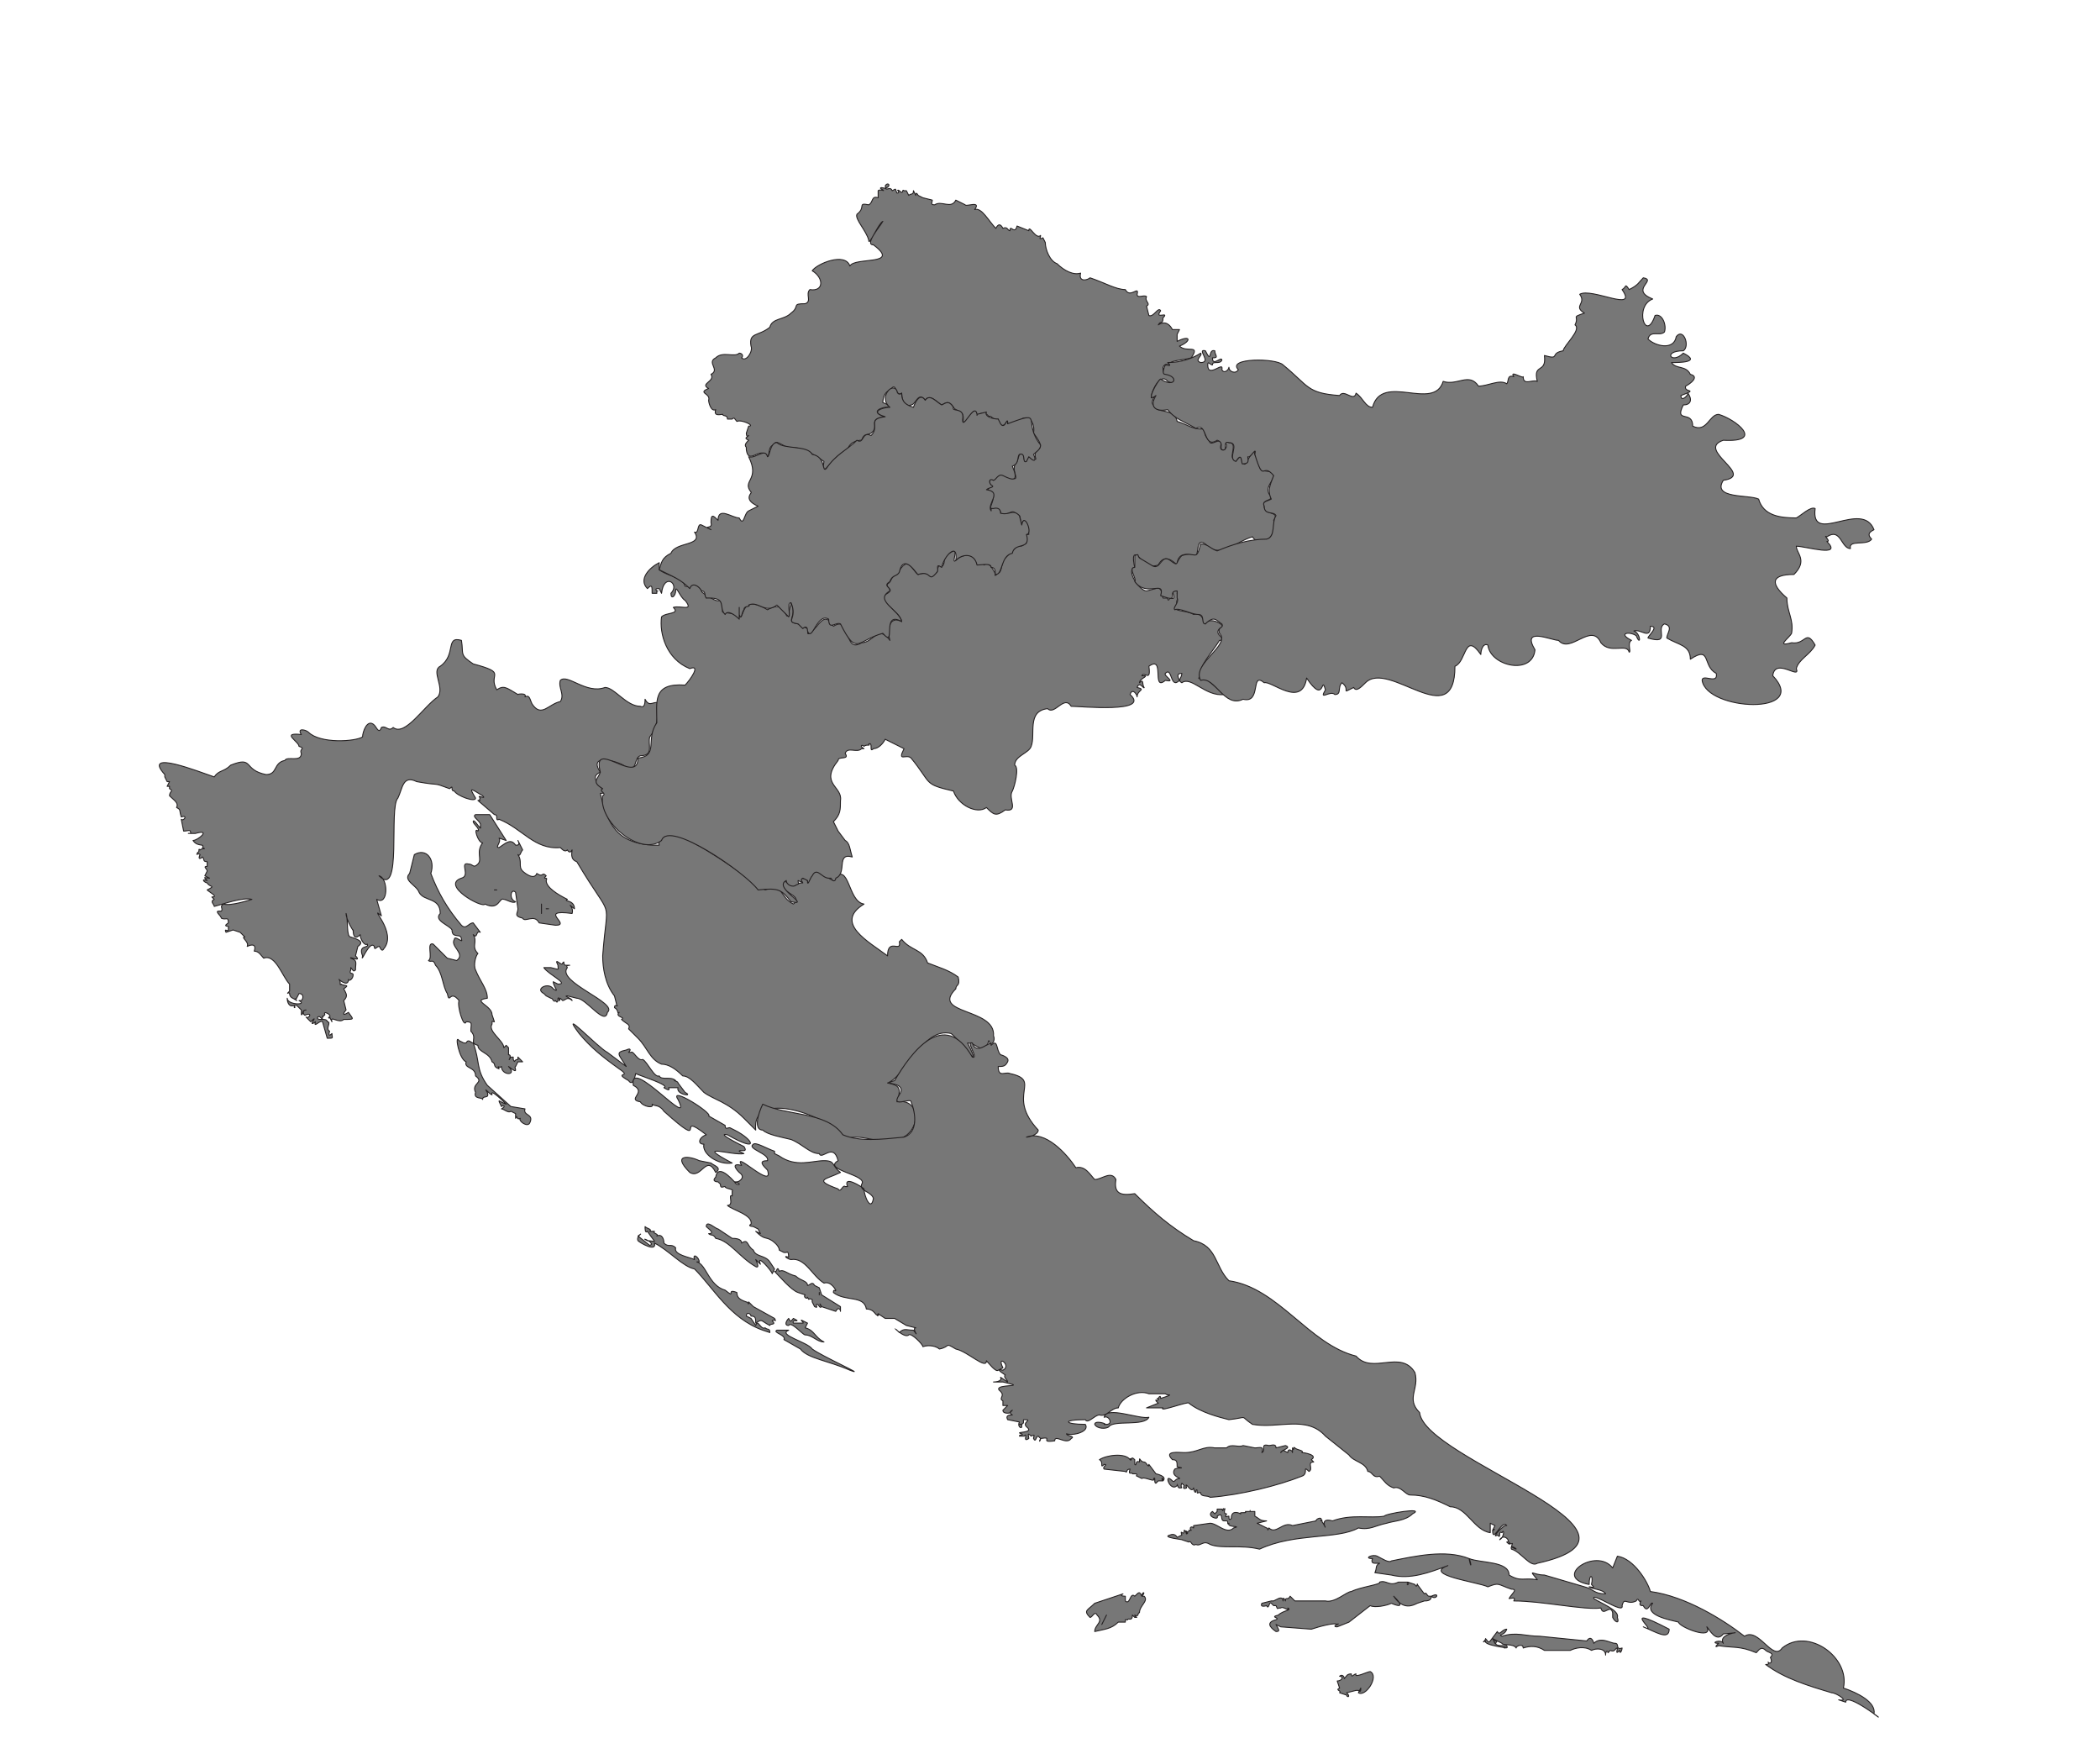 <?xml version="1.0" encoding="UTF-8"?>
<!-- Generated by Pixelmator Pro 3.6.10 -->
<svg width="892" height="747" viewBox="0 0 892 747" xmlns="http://www.w3.org/2000/svg">
    <g id="Landen">
        <g id="KROATIE">
            <path id="HR-05" fill="#777777" stroke="#231f20" stroke-width="0.4" stroke-linejoin="round" d="M 225 477 C 227 473 222 474 223 471 L 217 470 L 207 461 C 202 454 204 451 201 443 C 200 443 199 441 198 443 L 197 443 L 195 442 C 193 439 195 450 198 451 C 197 454 202 453 202 457 C 206 460 200 460 202 464 C 201 467 205 466 205 467 C 205 465 208 467 207 464 C 205 461 208 465 209 465 C 208 462 214 468 215 469 C 212 468 211 466 213 470 C 214 469 215 470 213 471 C 214 471 216 473 217 472 L 219 473 L 219 475 C 220 473 219 476 221 475 C 220 476 224 479 225 477 Z M 190 422 C 191 427 191 420 195 425 C 194 427 197 437 198 434 C 201 434 200 435 200 438 C 203 441 199 443 203 444 C 203 447 208 447 209 451 C 211 452 209 453 212 454 C 211 452 212 454 213 453 C 213 457 220 457 216 453 C 221 457 218 453 219 453 L 220 451 L 222 451 L 220 449 L 220 450 C 218 450 219 452 218 450 L 218 449 L 217 449 C 215 452 218 448 216 448 L 216 445 L 215 444 L 214 445 C 214 442 207 438 209 435 C 209 433 209 434 210 434 L 209 431 C 209 427 200 425 207 424 C 207 420 204 417 202 412 C 201 410 202 406 203 405 C 200 402 203 400 201 397 C 203 399 202 395 204 396 L 201 392 C 199 392 198 395 196 393 C 190 386 186 379 183 371 C 185 365 181 360 176 363 L 174 371 C 171 374 177 376 178 379 C 180 383 187 381 187 388 C 184 391 191 393 192 395 C 192 399 196 396 196 399 C 197 401 193 397 193 399 C 191 402 198 405 194 408 L 190 407 L 184 401 C 181 400 184 407 182 408 C 183 409 184 407 185 410 C 188 413 188 419 190 422 Z M 422 440 C 423 428 395 431 406 420 C 406 418 408 419 407 415 C 403 412 399 411 394 409 C 392 403 387 404 383 399 L 382 400 C 383 405 377 398 377 406 C 369 400 354 392 367 384 C 360 383 361 366 354 373 C 355 375 352 373 352 373 C 350 372 348 369 345 371 L 343 375 C 344 373 338 372 341 375 C 338 375 337 377 333 374 C 329 379 342 380 337 384 C 331 381 333 375 325 378 C 312 369 299 359 284 353 C 284 356 279 355 280 359 L 277 359 C 262 358 258 350 255 337 C 261 337 248 331 255 328 C 249 319 265 324 266 326 C 271 328 269 322 272 321 C 278 321 275 316 276 313 C 280 308 279 303 280 299 C 278 297 276 301 274 297 C 274 298 274 301 272 300 C 266 300 261 292 257 292 C 249 295 241 286 238 289 C 237 292 240 295 238 298 C 233 299 230 305 226 299 C 225 297 225 295 223 296 C 224 294 219 295 220 295 C 215 292 214 291 211 293 C 207 286 216 286 201 282 C 195 278 197 278 196 272 C 189 270 194 278 187 283 C 183 285 189 292 186 296 C 180 300 172 313 167 309 C 165 311 164 308 162 309 C 161 312 160 309 159 308 C 156 305 154 311 154 313 C 151 315 136 316 131 311 C 130 310 126 309 128 312 C 119 311 127 315 127 317 C 130 318 127 318 128 320 C 128 324 122 321 121 323 C 116 324 118 329 113 329 C 103 327 108 321 98 325 C 95 328 93 327 91 330 C 85 328 60 318 70 329 L 70 330 L 71 332 L 72 332 L 71 334 L 72 334 L 72 335 C 74 336 72 336 72 338 C 74 340 76 341 75 343 C 77 344 76 344 77 347 C 80 346 78 349 77 348 L 78 353 C 80 353 81 352 81 354 L 80 354 L 83 354 C 90 352 84 357 82 357 C 84 360 87 358 86 360 C 88 361 86 360 85 361 C 84 360 85 362 84 362 C 83 364 84 362 85 363 C 84 365 85 365 86 364 C 87 365 86 366 88 366 L 88 368 C 86 368 88 369 88 370 L 87 372 L 89 373 C 87 373 86 372 88 374 C 85 373 87 375 88 375 C 89 377 92 376 88 378 C 89 379 93 381 90 381 L 91 382 C 89 383 91 384 91 385 C 95 384 103 381 107 382 C 107 382 98 385 95 384 C 93 385 95 386 94 387 L 93 387 C 91 387 94 389 94 390 C 96 391 97 389 97 392 C 94 394 98 393 97 394 L 97 395 C 97 396 95 394 96 396 L 99 395 L 102 396 L 104 398 C 102 398 106 400 105 402 C 107 401 109 401 108 404 C 110 404 111 406 112 407 C 117 405 120 415 123 418 L 123 421 C 121 423 123 421 123 422 C 123 424 125 424 126 425 C 126 424 124 425 126 424 L 127 422 C 129 422 129 424 128 425 L 127 425 C 131 427 122 427 122 424 C 122 426 123 428 125 427 L 125 428 C 126 428 124 427 126 427 L 128 429 L 128 431 C 129 431 128 429 130 429 C 128 429 129 432 130 431 C 133 430 131 433 130 432 L 132 434 C 136 430 130 437 134 434 C 133 437 136 433 137 434 L 139 441 C 142 441 141 441 141 439 C 139 441 140 438 140 438 C 138 437 141 434 139 434 C 139 432 134 434 135 432 C 136 431 137 434 137 432 C 137 432 137 431 137 432 L 138 431 C 137 429 141 431 140 432 C 139 432 140 433 140 432 L 141 434 C 140 431 144 435 146 433 C 151 433 150 433 148 430 C 145 432 146 430 147 429 L 146 425 C 148 423 147 422 146 420 C 149 418 146 419 145 418 C 144 419 145 417 144 416 C 145 417 148 419 148 416 C 148 417 150 416 150 414 C 150 413 148 414 149 412 L 149 411 C 150 412 150 413 151 412 C 151 409 152 408 149 407 C 148 406 154 409 151 406 L 152 402 C 155 400 152 399 149 398 C 147 398 148 391 147 388 C 147 391 151 397 150 395 C 150 398 151 399 153 397 C 153 399 155 402 156 401 C 157 403 152 401 154 406 C 153 410 157 399 159 402 C 159 404 160 402 161 402 C 161 401 162 405 163 403 C 169 396 156 384 162 389 L 160 382 C 165 385 165 373 161 372 C 171 382 165 343 169 339 C 171 335 171 329 177 332 C 188 334 183 332 191 335 C 193 333 191 336 193 336 C 194 338 202 341 202 339 C 199 334 200 335 205 338 C 207 340 202 337 204 339 C 203 340 205 340 203 340 L 210 346 C 212 346 210 349 212 348 C 222 352 227 361 238 360 C 239 361 240 362 241 361 C 241 361 242 363 243 361 C 243 362 242 365 245 366 C 261 393 258 379 256 406 C 256 411 257 418 261 423 L 262 427 C 263 428 261 426 261 428 C 263 429 262 431 263 430 C 261 432 266 432 264 433 C 266 435 268 435 267 437 L 271 441 C 275 445 276 450 281 452 C 284 452 287 454 290 457 C 293 457 296 461 299 464 C 303 467 309 468 316 475 L 321 480 C 319 462 353 474 359 484 C 365 481 373 486 377 484 C 391 486 393 466 381 468 C 383 462 382 461 377 460 C 385 457 392 436 404 439 C 408 442 418 457 411 443 C 415 443 418 449 420 442 C 421 445 423 442 422 440 Z M 291 464 L 288 460 C 288 459 285 459 287 459 C 285 457 281 459 280 457 C 278 458 275 451 273 450 C 271 451 269 446 268 447 L 267 447 C 268 446 268 445 266 446 C 261 447 263 448 266 453 L 258 447 C 254 445 237 427 246 439 C 251 445 256 449 263 454 C 269 458 260 455 267 459 C 269 462 270 456 270 456 C 272 457 285 461 282 462 C 282 462 285 464 284 462 L 288 462 C 287 465 295 466 291 464 Z M 243 425 C 243 424 239 423 241 423 L 245 424 C 249 424 257 436 258 430 C 263 426 236 417 241 411 C 240 410 242 410 242 410 L 240 410 C 239 409 240 408 239 409 C 239 411 235 406 237 410 C 237 412 238 412 234 411 L 231 411 C 233 414 242 418 237 418 L 235 417 C 235 419 238 422 235 420 C 233 417 227 420 231 422 L 232 423 L 234 424 C 235 424 235 426 236 425 C 236 425 237 427 237 424 C 238 423 237 427 238 424 L 239 425 C 240 425 241 423 243 425 Z M 229 392 L 236 393 C 243 393 228 386 243 388 C 244 385 240 383 244 386 C 244 382 239 383 241 382 C 237 380 232 377 232 374 C 233 372 230 374 232 372 C 230 370 231 373 228 371 C 227 374 223 371 222 370 C 220 368 222 366 220 363 C 221 364 221 362 222 361 L 221 359 L 220 357 C 221 359 220 359 219 359 C 217 356 215 358 212 360 C 210 360 213 358 212 356 L 215 357 L 208 346 L 202 346 C 200 347 205 349 204 351 C 205 354 201 347 201 349 C 201 350 204 352 203 353 C 201 351 203 358 205 358 C 202 362 205 365 203 367 C 201 369 201 367 199 367 C 195 366 200 372 196 373 C 187 376 205 386 206 384 C 212 387 212 381 214 382 C 215 382 218 384 219 383 C 216 382 217 377 219 379 L 220 386 C 220 388 218 389 222 390 C 223 392 227 388 229 392 Z M 233 386 L 232 386 L 233 386 Z M 230 384 L 230 388 L 230 384 Z M 210 378 L 211 378 L 210 378 Z"/>
            <path id="HR-04" fill="#777777" stroke="#231f20" stroke-width="0.4" stroke-linejoin="round" d="M 541 201 C 538 199 534 202 535 195 C 531 194 535 187 529 197 C 528 198 527 194 527 194 C 526 194 525 197 524 195 C 522 194 526 188 522 188 C 521 187 520 188 521 189 C 521 192 517 192 519 188 C 518 186 515 189 514 188 C 513 186 511 185 512 182 C 507 183 504 180 500 179 C 499 173 491 176 490 172 C 488 171 492 167 489 169 C 489 166 493 158 496 162 C 500 164 499 160 497 158 C 494 159 494 158 494 156 C 495 154 496 155 497 155 C 496 153 503 153 506 152 C 510 146 504 150 501 147 C 506 145 506 142 500 145 L 500 142 L 501 140 L 498 140 C 497 138 495 136 492 138 C 493 136 494 138 494 135 C 497 132 490 136 493 132 C 492 130 490 135 488 134 L 487 130 C 489 129 486 128 487 126 C 486 125 483 127 483 125 C 484 121 480 127 478 123 C 474 123 469 120 463 118 C 462 119 458 120 459 116 C 456 117 452 115 449 112 C 446 111 444 106 444 103 L 443 101 C 441 102 442 101 442 100 C 440 102 437 95 437 98 L 432 96 C 431 100 429 95 429 98 C 428 98 428 96 426 97 C 425 95 424 95 423 97 C 420 94 417 88 414 89 C 417 85 410 88 410 87 L 406 85 C 404 89 400 85 397 87 C 395 87 396 86 396 85 L 392 84 L 390 83 C 390 83 389 81 389 83 L 388 81 C 388 83 387 82 386 83 L 385 81 L 384 81 C 383 80 384 83 382 81 C 380 80 383 82 381 82 C 380 80 381 80 379 81 C 378 79 377 81 376 80 C 379 79 377 77 376 79 C 377 81 374 79 374 80 C 377 82 374 80 373 81 L 373 84 C 370 83 371 86 369 87 C 364 86 368 88 364 91 C 363 93 368 98 369 102 C 369 105 373 95 375 94 C 374 96 367 104 371 104 C 383 113 363 109 361 113 C 359 107 347 112 345 115 C 350 118 350 124 344 123 C 342 125 345 128 342 129 C 336 129 340 130 336 133 C 333 136 328 135 327 139 C 322 143 318 141 319 147 C 320 149 317 154 315 152 C 316 151 315 150 314 150 C 312 152 307 149 304 152 C 300 154 306 157 302 159 C 304 162 297 163 301 165 C 296 167 302 167 301 170 C 301 171 302 175 304 174 C 303 177 306 176 307 176 C 307 177 309 176 309 178 L 311 178 C 312 177 312 178 313 179 C 315 178 321 181 318 181 L 317 184 C 317 184 317 186 318 185 C 317 186 316 186 318 187 C 317 188 316 189 317 190 L 317 191 C 318 198 323 189 326 194 C 327 194 326 189 329 189 C 329 186 333 190 335 190 C 341 190 344 192 350 196 C 348 206 356 190 360 192 C 360 188 364 187 366 187 C 367 184 368 185 370 184 C 374 181 368 178 376 177 C 372 176 371 174 376 173 C 378 173 378 172 375 171 C 375 169 376 166 378 166 C 381 161 380 169 383 167 C 383 171 385 173 387 172 C 389 172 390 166 393 170 C 395 167 398 171 400 172 C 402 171 403 170 405 173 C 406 175 410 174 409 179 C 411 181 414 170 415 177 C 416 175 419 175 420 177 C 421 176 422 179 424 178 L 424 180 C 427 182 427 179 428 179 C 428 182 430 179 432 180 C 435 175 440 178 439 184 C 446 193 438 189 440 195 C 438 195 437 193 436 195 L 435 195 C 435 194 435 192 433 193 L 432 196 C 428 200 436 206 427 202 C 425 200 423 203 422 204 C 420 202 420 206 421 206 C 416 212 426 204 420 217 C 422 216 420 215 421 216 C 422 218 425 215 425 218 C 428 220 430 215 432 219 C 434 218 433 222 434 223 C 435 218 437 225 437 227 C 433 227 438 231 435 231 C 434 233 432 231 432 232 L 427 237 C 425 238 426 245 423 243 C 424 248 421 237 418 240 C 417 238 416 241 415 239 C 414 235 409 235 406 238 C 404 240 407 233 405 234 C 403 235 401 236 401 239 C 400 243 399 237 398 243 C 394 247 396 242 390 244 C 387 242 386 235 381 244 C 378 245 379 247 377 248 C 376 250 380 250 377 252 C 371 255 382 259 383 264 C 377 261 377 269 378 272 C 373 265 371 273 366 273 C 358 278 362 261 354 266 C 350 259 348 266 344 269 C 342 270 344 267 343 267 L 339 265 C 333 264 339 262 336 256 C 333 270 336 253 326 259 C 313 251 317 266 313 261 C 303 259 309 262 306 255 C 303 256 301 252 300 254 C 300 252 298 252 298 251 C 298 250 296 248 293 248 C 294 250 292 249 291 249 C 290 245 284 245 280 242 L 280 239 C 276 241 271 246 275 250 C 277 248 277 249 277 252 L 279 252 L 279 251 C 280 251 279 251 279 251 C 278 250 279 250 280 250 L 281 252 C 282 243 289 248 285 252 C 285 255 287 253 287 251 C 287 248 289 254 291 255 C 295 260 289 257 286 258 C 289 261 283 260 281 262 C 280 269 283 280 293 284 C 298 282 293 289 291 291 C 277 290 279 298 279 307 C 274 314 280 321 271 322 C 271 334 251 313 255 328 C 254 331 251 332 256 335 C 254 336 258 337 256 338 C 254 349 272 364 281 357 C 284 348 317 371 322 378 C 331 377 332 378 336 383 C 345 385 328 377 334 374 C 334 376 337 377 338 376 C 340 375 339 376 339 374 C 343 376 339 374 341 373 L 343 374 C 343 377 344 373 345 372 C 347 368 349 373 352 373 L 353 373 C 354 375 355 374 355 373 C 360 371 355 362 362 364 C 361 361 361 358 359 357 L 356 353 L 354 349 C 357 346 357 344 357 340 C 358 334 348 333 356 323 C 356 321 361 323 359 320 C 360 317 364 320 366 318 L 367 318 C 365 317 366 316 367 317 C 368 316 370 317 369 316 C 371 315 369 320 371 318 C 373 318 375 316 376 314 L 384 318 C 381 324 385 320 387 322 C 396 333 392 333 405 336 C 407 342 415 346 419 343 C 422 346 423 347 427 344 C 433 345 428 339 430 336 C 431 334 433 326 431 325 C 431 321 437 320 438 317 C 440 312 436 302 445 301 C 448 304 452 295 455 300 C 459 300 489 303 480 295 C 481 292 483 295 483 296 C 483 293 487 293 483 292 C 484 289 486 293 486 292 C 485 291 486 288 484 290 C 484 288 489 287 485 287 C 486 285 489 290 488 283 C 495 278 489 294 495 289 C 500 290 494 287 495 286 C 498 283 497 293 501 289 C 500 287 500 286 502 286 C 502 288 500 289 502 290 C 506 287 512 296 520 295 L 512 288 C 510 288 508 289 510 287 C 509 283 515 277 518 272 C 523 272 515 270 518 267 C 523 267 514 261 512 265 C 511 264 511 260 507 261 C 504 259 497 260 500 257 C 499 254 502 254 500 252 C 501 250 499 251 498 251 C 498 252 500 255 497 254 C 497 254 496 256 496 254 L 494 254 C 493 248 492 250 487 251 C 484 251 478 242 482 241 C 481 237 481 233 485 238 C 488 240 489 241 492 240 C 494 236 497 237 500 240 C 500 235 504 235 507 236 C 510 238 507 226 513 232 C 519 237 525 230 532 228 C 536 234 543 227 541 221 C 544 217 537 219 537 215 C 536 212 540 213 540 211 C 536 207 542 204 541 201 Z"/>
            <path id="HR-03" fill="#777777" stroke="#231f20" stroke-width="0.4" stroke-linejoin="round" d="M 796 225 C 791 212 769 232 771 216 C 769 215 765 219 763 220 C 756 220 749 219 747 212 C 743 210 727 212 732 204 C 746 202 720 191 732 187 C 750 188 737 178 730 176 C 726 176 725 184 719 181 C 719 174 711 180 715 172 C 718 172 719 170 717 167 C 717 168 714 171 714 168 C 722 165 715 167 716 164 C 718 163 722 160 718 159 C 716 155 712 157 710 154 C 713 154 723 154 715 150 C 710 155 706 149 715 149 C 718 147 715 139 712 143 C 711 149 703 147 700 144 C 701 140 705 143 707 141 C 708 138 706 133 703 134 C 699 146 694 130 702 127 C 692 123 704 119 698 118 C 696 120 696 121 692 123 C 690 120 691 122 689 123 C 696 133 676 122 671 125 C 674 129 668 130 673 133 C 667 135 671 134 669 138 C 672 140 664 147 664 149 C 658 150 663 153 656 151 C 657 159 651 154 653 162 C 651 161 647 164 647 160 C 647 161 641 157 643 160 C 640 159 641 162 640 163 C 637 161 632 164 628 164 C 624 158 619 164 613 162 C 609 175 587 158 583 173 C 580 173 579 169 576 167 C 575 171 571 165 569 168 C 555 167 556 164 545 155 C 542 152 521 152 526 157 C 525 159 522 158 522 156 C 522 157 520 159 519 157 C 520 153 513 161 513 155 C 513 153 514 155 515 155 C 515 153 518 155 519 153 C 519 151 515 156 515 152 C 518 152 516 151 516 149 C 513 148 515 155 512 149 C 508 148 515 154 510 154 C 507 153 511 151 510 150 C 507 152 502 154 496 154 C 498 156 496 155 495 155 C 495 155 493 159 495 159 C 501 160 499 165 493 161 C 492 161 486 172 491 168 C 488 173 491 175 496 174 C 499 178 503 179 508 182 C 513 179 511 191 517 187 C 520 188 518 190 519 191 C 522 192 519 187 522 188 C 527 188 521 195 525 196 C 528 191 527 198 528 197 C 531 197 530 195 530 194 C 531 195 534 189 533 193 C 537 206 536 196 541 202 C 540 205 538 208 540 212 C 538 213 536 213 537 215 C 537 219 541 217 542 219 C 540 222 542 228 538 229 C 531 229 524 231 517 234 C 514 233 513 231 510 231 C 508 239 508 234 502 236 C 499 239 501 241 497 238 C 493 235 493 243 489 240 L 484 237 C 483 236 484 235 482 236 L 482 241 C 479 241 483 246 482 247 C 487 254 495 246 493 253 L 496 254 C 496 255 496 255 496 254 C 500 255 496 251 500 251 L 500 254 C 501 256 498 258 499 259 C 501 258 506 261 509 261 C 512 261 510 265 512 265 C 516 261 517 264 519 265 C 520 267 517 266 518 269 C 523 274 506 282 510 289 C 516 287 520 301 528 297 C 536 299 531 285 537 290 C 540 289 553 301 555 288 C 563 300 561 286 563 293 C 560 298 565 293 567 295 C 570 295 568 292 570 290 C 574 293 569 295 575 292 C 576 294 578 292 580 290 C 590 280 618 312 618 283 C 623 281 622 268 629 278 C 629 276 630 273 632 274 C 633 283 651 287 652 276 C 646 266 659 272 662 272 C 667 278 676 264 680 273 C 684 278 691 273 692 277 C 693 277 691 273 693 272 C 687 269 692 268 695 270 C 697 275 697 269 694 268 C 697 267 701 272 701 266 C 705 266 700 270 700 271 C 710 274 703 267 707 265 C 711 266 708 269 708 271 C 713 274 718 274 718 280 C 727 274 723 283 729 286 C 730 291 723 286 723 289 C 725 302 769 304 753 287 C 754 279 765 289 763 284 C 764 280 769 278 771 274 C 767 267 767 274 761 273 C 754 275 760 271 761 269 C 762 263 759 260 759 254 C 752 248 752 244 762 244 C 768 238 763 235 763 232 C 767 232 783 237 776 230 C 778 230 774 227 776 228 C 782 224 782 233 786 233 C 785 229 793 232 795 229 C 793 227 794 226 796 225 Z"/>
            <path id="HR-02" fill="#777777" stroke="#231f20" stroke-width="0.4" stroke-linejoin="round" d="M 304 498 C 307 496 303 495 302 494 L 297 493 C 293 491 285 490 293 498 C 298 501 300 490 304 498 Z M 709 692 C 686 680 706 695 698 691 C 703 693 709 697 709 692 Z M 608 678 L 607 678 C 606 678 606 676 605 677 L 602 673 C 602 672 602 675 601 673 L 598 672 C 599 673 597 674 598 672 L 594 672 C 590 674 589 671 586 672 C 587 673 578 674 574 676 C 572 676 567 681 563 680 L 550 680 L 548 678 C 547 680 546 678 546 680 C 545 678 545 679 545 680 C 545 678 543 679 543 679 L 541 680 L 540 680 L 536 681 C 535 683 538 682 538 682 C 539 684 539 680 540 681 L 541 682 L 542 682 C 543 684 542 683 544 683 C 545 682 548 685 547 683 C 549 684 545 684 543 686 C 539 687 544 687 542 688 C 538 689 539 691 542 693 C 544 693 543 692 542 690 L 544 691 L 557 692 C 560 691 567 689 568 690 C 570 689 565 691 568 691 L 573 689 L 582 682 C 584 683 589 682 591 681 C 598 684 593 679 592 678 C 596 684 600 682 602 681 L 605 680 C 606 680 608 680 608 678 C 610 680 612 676 608 678 Z M 689 700 C 686 701 688 698 686 698 C 684 698 680 695 677 698 C 677 698 676 694 674 697 L 654 695 C 648 695 644 693 638 695 C 636 694 639 695 640 692 C 638 692 637 695 636 693 L 633 697 C 632 698 632 697 631 696 C 631 697 629 698 631 697 C 630 699 642 700 639 700 C 638 699 641 701 640 699 L 639 699 C 637 699 634 699 636 697 C 635 697 634 696 635 698 L 634 696 L 638 698 C 638 699 643 698 644 700 C 644 699 647 698 647 700 C 650 699 653 699 656 701 L 667 701 C 669 700 673 699 676 701 C 678 700 682 700 682 703 C 682 701 683 701 683 702 L 684 701 C 686 702 686 700 687 700 C 687 701 686 703 688 701 C 688 703 689 701 689 700 Z M 486 678 L 485 678 C 487 676 485 676 485 678 C 484 676 484 676 482 678 C 480 676 480 682 478 680 L 478 678 C 478 678 475 678 477 677 L 474 678 L 465 681 C 462 684 460 684 463 687 C 464 687 465 684 466 686 C 469 689 465 690 465 693 C 469 692 472 692 475 689 L 478 689 L 478 688 L 479 688 C 479 687 481 689 481 686 L 482 687 C 484 687 482 687 482 686 C 484 687 483 685 484 685 C 484 682 488 680 486 678 Z M 470 686 L 468 690 L 470 686 Z M 535 658 C 550 651 568 654 577 649 C 582 650 584 648 589 647 C 592 646 597 646 600 643 C 606 640 588 643 588 644 C 582 645 574 643 566 646 C 559 644 565 652 562 647 C 561 646 562 645 561 646 C 562 644 559 645 559 646 L 549 648 C 545 646 542 652 539 649 C 538 651 539 649 538 649 L 534 647 L 538 646 C 535 646 535 645 533 644 L 533 642 L 531 642 C 531 642 531 641 531 642 L 529 642 C 530 643 526 642 527 643 C 525 642 523 642 523 645 C 522 646 522 645 522 644 C 521 644 520 645 521 643 C 519 643 521 640 520 641 C 519 640 520 643 519 641 L 517 641 L 517 642 L 516 643 L 515 642 C 512 644 518 646 517 644 C 520 642 518 646 520 646 L 521 646 C 522 646 521 648 522 647 C 521 649 528 648 524 649 C 521 652 517 647 514 647 L 507 648 L 507 649 C 506 648 505 649 506 650 L 505 650 C 505 652 503 649 504 651 C 505 651 504 652 504 651 C 504 653 504 650 503 650 C 503 653 501 649 502 652 L 500 653 C 499 651 497 652 497 652 C 493 653 503 654 502 654 L 505 655 C 506 654 506 657 508 656 C 510 657 511 654 514 656 C 519 658 527 656 535 658 Z M 582 710 C 581 710 575 713 576 711 C 575 711 574 713 574 711 C 572 711 572 712 571 713 C 571 712 570 711 569 712 C 571 712 570 714 568 714 L 569 717 C 567 718 570 718 569 719 L 572 720 C 572 721 574 721 572 719 L 576 718 L 577 718 C 578 719 578 718 578 717 L 577 719 C 580 721 586 712 582 710 Z M 490 628 C 491 627 490 630 491 630 L 492 629 L 494 629 C 493 628 494 627 494 629 C 496 627 491 626 491 626 L 488 622 C 488 624 487 621 486 621 C 484 621 484 618 484 621 C 482 620 483 623 482 622 L 482 620 C 480 618 481 621 480 620 C 481 620 480 619 480 620 C 478 617 470 618 467 620 C 469 621 467 624 469 622 C 471 622 468 623 469 624 L 478 625 C 479 626 478 624 480 624 C 479 627 481 625 481 626 L 482 626 C 484 626 482 627 483 627 L 485 628 C 486 627 491 630 490 628 Z M 448 612 C 448 609 453 614 455 611 C 457 610 453 610 453 609 C 456 610 463 608 461 605 C 452 605 451 603 461 603 C 462 605 465 601 467 601 C 470 602 472 598 475 598 C 476 594 483 590 488 592 L 495 592 C 496 593 498 592 496 593 L 493 594 C 493 594 493 592 492 594 C 490 594 494 594 491 595 C 491 594 491 595 491 595 L 492 596 L 487 598 L 493 598 L 492 598 L 494 598 C 492 600 505 595 505 596 C 510 600 518 602 522 603 C 531 602 526 601 532 605 C 543 607 555 601 563 610 L 573 618 C 575 621 580 621 581 625 C 583 625 583 628 586 627 C 588 629 589 631 592 632 C 595 631 597 635 599 635 C 605 635 610 637 616 640 C 623 640 626 650 633 651 L 633 647 L 635 648 L 634 650 C 635 649 635 650 634 650 C 634 656 638 645 640 648 C 639 647 633 654 636 652 C 638 654 636 650 638 651 C 639 649 639 653 637 654 C 639 651 642 655 640 655 C 640 655 642 657 641 655 C 642 657 643 654 642 657 C 647 660 641 655 642 658 C 646 659 650 666 653 664 C 712 651 605 620 603 600 C 597 594 603 590 601 583 C 595 573 583 584 576 576 C 556 571 543 547 522 544 C 516 538 517 529 507 527 C 497 521 490 515 482 507 C 476 508 473 507 474 501 C 472 497 468 501 465 501 C 463 499 461 495 457 496 C 453 490 444 480 436 483 C 437 483 441 482 441 480 C 427 465 443 459 429 456 C 427 455 424 458 424 453 C 426 453 427 453 428 451 C 429 449 425 448 425 448 C 423 446 424 441 421 444 C 421 441 415 449 413 443 C 410 442 416 450 413 449 C 401 428 387 447 380 459 C 373 461 386 459 382 465 C 378 471 387 466 387 468 C 389 473 390 481 384 483 C 374 484 365 485 358 482 C 351 472 334 474 324 469 C 322 473 320 480 324 480 C 326 482 332 483 336 484 C 341 486 344 490 348 490 C 349 493 354 485 356 493 C 349 497 369 499 366 503 C 365 506 370 506 371 509 C 370 515 367 508 367 505 C 366 504 358 499 360 504 L 359 504 C 358 503 357 507 356 505 C 345 501 351 501 357 498 C 353 495 355 493 350 493 C 345 493 338 496 331 491 L 329 490 L 329 489 C 326 488 321 485 320 486 C 317 488 327 490 326 493 C 322 493 324 495 326 497 C 329 506 311 488 315 495 C 311 494 312 496 314 498 C 317 500 314 502 313 502 L 312 502 C 316 503 313 504 312 502 C 311 501 305 494 304 500 C 302 502 305 502 305 502 L 306 503 C 306 505 307 504 308 504 C 308 505 312 505 311 506 L 311 508 C 309 507 312 512 309 512 C 311 514 320 516 319 520 C 317 521 321 521 320 521 L 322 522 L 323 524 L 321 523 C 325 527 325 525 328 527 C 328 527 331 529 331 531 L 333 532 C 334 532 334 532 333 532 L 334 532 C 335 531 335 534 335 534 C 332 533 335 535 336 535 C 342 534 345 542 350 545 C 353 544 355 548 355 548 C 355 549 354 547 354 549 C 359 553 367 550 368 556 C 372 556 372 560 373 558 C 372 560 374 558 373 558 L 376 560 L 380 560 L 385 563 L 389 564 C 387 564 391 569 388 565 C 385 565 384 564 382 566 C 377 561 384 569 386 567 C 387 566 392 571 392 572 C 395 571 398 572 399 573 C 404 572 401 570 406 573 C 411 574 419 582 419 578 C 420 579 423 583 424 582 L 426 581 C 423 575 430 580 426 582 C 422 581 427 584 427 584 C 426 585 428 586 428 587 L 425 585 C 426 587 422 587 422 587 L 426 587 L 430 588 C 433 589 421 588 425 591 C 427 593 424 594 426 595 L 426 597 L 428 597 L 426 599 C 426 601 430 600 429 600 L 430 599 C 428 600 430 601 430 601 C 429 601 427 601 428 603 L 433 604 C 432 606 434 607 434 606 L 434 605 L 433 605 C 436 605 434 603 435 603 C 439 603 434 604 436 606 C 440 609 430 608 434 609 C 435 610 433 609 433 610 L 435 610 C 437 608 434 613 437 611 C 437 610 436 608 438 610 C 440 609 439 610 439 611 C 440 613 440 610 441 610 L 442 611 C 441 613 442 612 442 611 C 448 610 441 613 448 612 Z M 471 606 C 473 603 486 606 488 602 C 484 603 470 597 469 602 C 471 601 473 605 470 605 L 469 605 C 471 605 465 603 465 605 C 466 607 470 607 471 606 Z M 361 582 C 369 585 349 576 345 573 C 343 570 330 567 335 565 L 330 565 C 328 566 334 567 333 569 L 340 573 C 343 577 352 578 361 582 Z M 327 563 C 327 562 330 563 328 561 C 329 560 330 562 329 560 L 320 555 L 318 553 C 318 555 318 553 317 553 C 314 552 313 551 313 549 C 308 547 313 552 308 548 C 301 546 300 537 296 536 L 297 536 C 297 534 294 532 295 535 C 293 534 286 533 287 530 C 285 528 284 530 282 528 C 282 526 281 524 279 525 C 280 524 277 524 278 523 L 276 523 C 277 522 275 522 274 521 C 274 522 274 524 275 523 C 279 529 279 527 275 527 C 271 525 279 528 276 529 L 271 525 C 274 523 270 525 271 527 C 272 528 279 532 278 528 C 284 531 290 538 295 539 C 303 547 310 560 324 565 L 327 566 C 327 564 326 565 325 564 C 323 565 322 560 321 563 L 319 560 L 317 559 C 317 557 319 558 319 559 C 321 559 321 560 321 562 C 324 560 323 561 327 563 Z M 796 728 C 797 723 789 719 783 717 C 786 704 768 691 757 700 C 753 706 747 691 741 695 C 732 688 716 678 701 676 C 700 672 694 662 687 661 L 685 666 C 678 657 659 670 675 673 C 675 668 677 669 676 673 C 678 675 676 674 675 674 C 676 675 681 675 682 677 C 677 677 677 675 673 674 L 656 669 C 651 669 649 666 653 671 C 647 670 646 672 641 669 C 641 663 629 664 624 662 C 625 667 625 664 624 662 C 614 658 601 661 591 663 C 590 664 587 662 585 661 C 583 660 579 662 583 662 C 583 662 582 664 584 664 L 586 664 C 584 665 585 666 584 668 L 591 669 C 599 671 607 668 615 665 C 604 669 628 672 632 674 C 637 672 636 673 642 675 C 645 675 642 677 641 679 C 642 679 644 678 643 680 C 655 680 673 684 680 683 C 681 687 684 681 685 685 L 685 687 C 686 689 688 690 687 687 C 688 684 680 681 677 679 C 676 676 690 686 689 682 C 690 678 691 682 695 680 C 696 678 696 681 697 680 C 696 682 697 682 698 682 C 700 686 701 680 702 681 C 698 686 709 688 713 689 C 713 691 728 697 725 691 C 726 692 729 698 732 694 C 745 693 729 693 732 698 C 731 696 726 698 730 698 C 729 699 728 700 730 699 C 736 700 739 699 746 702 C 747 701 748 699 750 701 C 751 702 754 702 752 704 C 753 706 752 707 751 706 C 751 706 752 707 750 707 C 758 713 768 716 778 719 C 780 719 786 723 781 722 L 784 723 C 784 718 804 734 796 728 Z M 342 567 C 345 567 347 570 350 570 C 346 568 346 565 342 564 L 343 562 L 341 561 C 339 560 342 562 341 562 L 337 562 C 336 560 341 562 337 560 C 336 561 336 562 335 560 C 334 561 333 563 335 563 C 336 561 341 567 342 567 Z M 305 522 C 304 522 300 518 300 521 C 301 522 304 524 301 524 C 302 525 303 524 304 526 C 310 527 314 534 321 538 C 323 539 321 535 321 535 L 323 537 C 321 532 328 540 328 541 L 329 539 L 327 536 C 325 533 321 534 320 531 C 317 529 318 526 315 528 C 315 526 312 526 311 526 L 305 522 Z M 269 461 C 275 464 266 467 272 468 C 273 470 278 471 277 469 C 278 470 280 469 282 472 C 302 490 286 471 300 482 C 297 483 296 486 299 486 C 298 490 305 495 311 494 C 294 485 311 491 316 490 L 314 489 C 314 488 318 490 316 487 C 314 486 304 481 309 482 C 323 490 320 484 312 480 L 310 479 C 309 479 308 480 308 478 L 301 474 C 303 473 284 461 288 467 C 295 481 267 448 269 461 Z M 329 540 C 331 542 336 548 339 549 L 342 550 C 341 551 343 552 343 551 C 344 553 343 551 345 552 L 345 553 L 346 555 C 348 556 346 554 347 554 C 348 554 348 556 349 555 C 348 554 348 553 349 555 L 355 557 C 356 555 357 556 357 557 L 357 555 L 349 550 L 348 547 L 346 546 C 345 544 344 546 343 546 C 343 544 340 544 338 542 C 334 541 333 539 331 540 C 330 537 330 541 329 540 Z M 348 549 L 348 550 L 348 549 Z M 557 620 C 560 618 554 617 553 617 C 554 616 551 616 550 615 C 549 614 550 617 549 615 L 549 617 C 549 616 547 615 547 617 L 545 616 L 544 617 C 544 616 549 615 546 614 L 542 615 C 542 613 540 614 539 614 C 535 613 538 616 536 617 C 537 614 535 615 533 615 L 528 614 C 526 615 523 613 521 615 L 516 615 C 511 614 509 617 503 617 C 501 617 494 616 498 620 C 500 620 500 621 500 623 C 504 624 501 623 499 624 C 497 627 502 628 501 628 C 499 628 499 630 498 629 C 494 625 497 634 500 631 C 500 629 500 632 501 632 C 503 632 501 632 502 630 L 503 631 C 502 633 504 632 504 632 C 503 628 506 635 507 632 C 507 633 508 635 508 633 C 509 632 508 635 509 634 L 510 634 C 510 636 513 635 514 636 C 527 635 543 631 553 627 C 556 626 553 622 556 625 C 558 624 555 621 558 621 L 557 620 Z"/>
            <path id="HR-01" fill="#777777" stroke="#231f20" stroke-width="0.4" stroke-linejoin="round" d="M 442 189 C 434 179 444 174 428 180 C 428 176 427 183 425 180 L 424 178 C 422 178 418 177 419 175 L 415 176 C 415 176 415 177 415 176 C 414 170 408 185 409 177 C 409 173 404 175 405 173 C 403 170 402 171 400 172 C 398 171 395 167 393 170 C 391 167 389 170 388 173 C 385 172 383 171 383 167 C 382 168 381 167 381 166 C 379 162 373 169 378 173 C 375 173 369 175 376 177 C 368 178 374 181 370 185 C 366 183 367 189 364 187 C 360 191 355 193 351 199 C 349 201 351 194 345 193 C 343 189 333 191 330 188 C 327 188 327 194 326 194 C 325 190 321 195 318 194 C 323 204 315 204 319 209 C 320 209 315 212 322 215 L 318 217 C 316 218 316 224 314 220 C 311 220 305 215 305 221 C 303 219 302 218 302 222 C 303 225 298 223 302 225 L 298 223 C 296 222 297 227 295 226 C 299 232 287 230 285 235 C 281 237 281 239 280 242 C 286 245 289 246 293 250 C 294 247 297 249 298 251 C 300 251 299 253 300 254 L 301 254 C 309 254 305 258 308 261 C 309 259 312 261 314 263 L 314 258 L 314 261 C 315 264 315 260 316 259 C 316 257 319 258 318 257 C 322 255 325 261 330 257 L 335 262 C 336 261 334 256 336 256 C 339 263 333 264 339 265 L 341 267 C 342 266 343 266 343 268 C 345 273 347 260 352 263 C 352 268 355 264 357 265 C 364 279 364 272 375 269 C 381 276 374 259 383 264 C 382 259 371 255 378 251 C 378 249 375 249 378 247 C 379 244 381 245 382 243 C 384 234 390 245 390 244 C 396 242 394 248 398 243 C 399 242 397 239 400 241 C 401 236 407 230 406 238 C 409 235 414 235 415 240 C 417 240 421 239 421 241 C 424 241 422 246 423 244 C 426 244 425 236 430 235 C 431 230 438 234 436 227 C 439 227 435 217 434 223 L 433 219 C 430 216 429 219 425 218 C 425 215 422 216 422 216 L 421 216 L 421 217 C 419 214 426 209 419 208 C 420 207 423 207 421 206 C 420 205 420 203 422 204 C 423 204 424 201 426 202 C 430 204 433 205 430 198 C 433 197 432 194 433 193 C 436 192 434 197 436 196 L 437 194 C 440 197 440 195 439 193 C 440 192 442 191 442 189 Z"/>
        </g>
    </g>
</svg>
